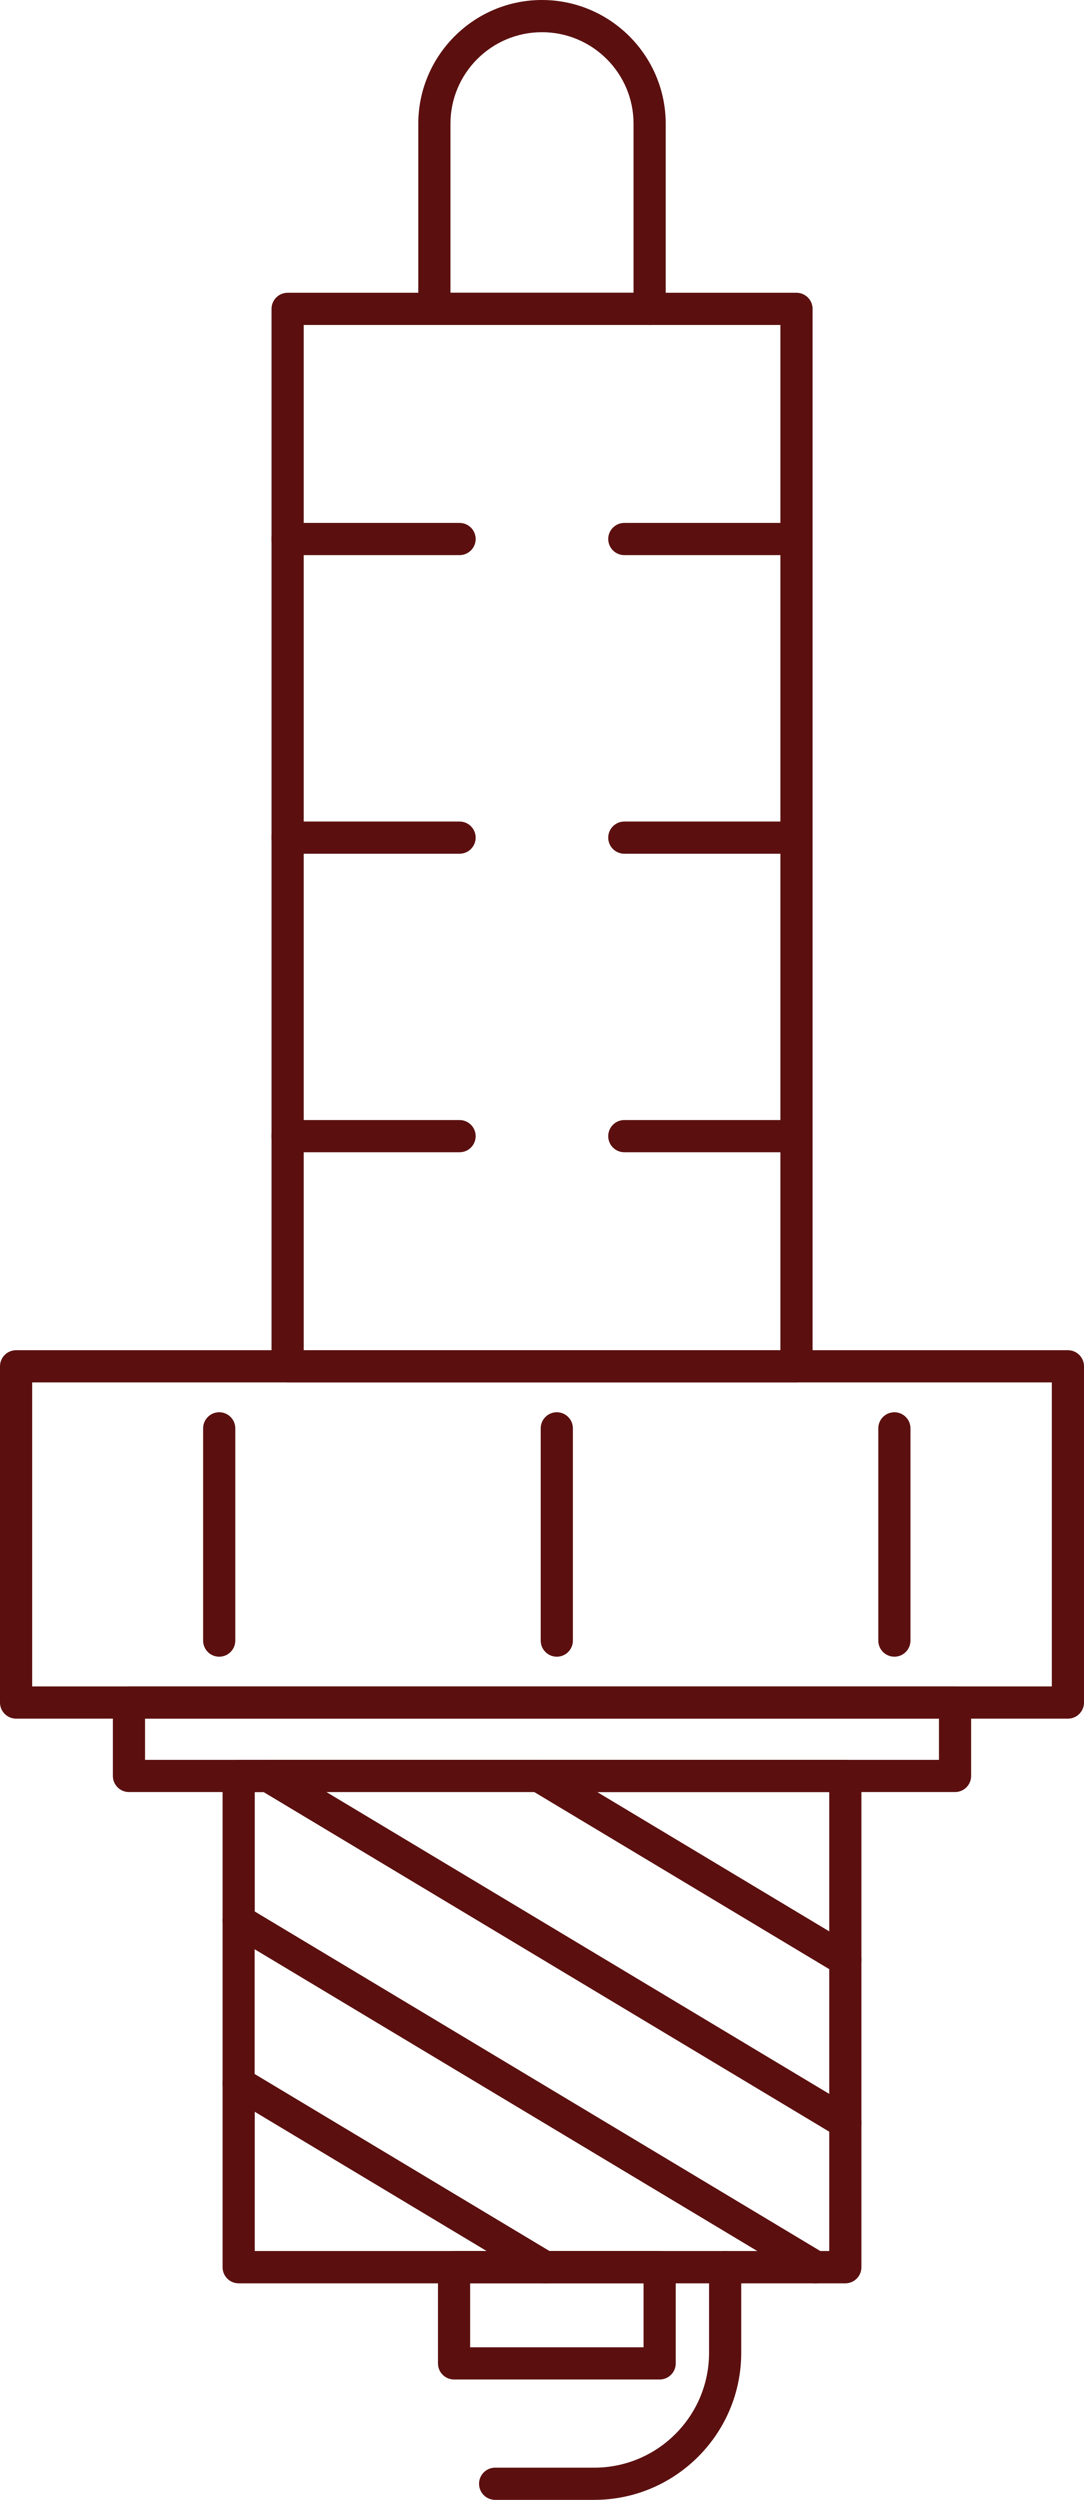 <?xml version="1.0" encoding="UTF-8"?>
<svg id="Layer_2" data-name="Layer 2" xmlns="http://www.w3.org/2000/svg" viewBox="0 0 96.33 222.01">
  <defs>
    <style>
      .cls-1 {
        fill: #5b100f;
        stroke-width: 0px;
      }
    </style>
  </defs>
  <g id="Layer_1-2" data-name="Layer 1">
    <g>
      <path class="cls-1" d="M70.77,122.77H25.56c-.79,0-1.43-.64-1.43-1.43V27.43c0-.79.64-1.43,1.43-1.43h45.22c.79,0,1.43.64,1.43,1.43v93.91c0,.79-.64,1.43-1.43,1.43ZM26.99,119.91h42.36V28.86H26.99v91.05Z"/>
      <path class="cls-1" d="M40.84,49.3h-15.29c-.79,0-1.43-.64-1.43-1.43s.64-1.43,1.43-1.43h15.29c.79,0,1.43.64,1.43,1.43s-.64,1.43-1.43,1.43Z"/>
      <path class="cls-1" d="M40.84,75.82h-15.29c-.79,0-1.43-.64-1.43-1.43s.64-1.43,1.43-1.43h15.29c.79,0,1.43.64,1.43,1.43s-.64,1.43-1.43,1.43Z"/>
      <path class="cls-1" d="M40.84,102.33h-15.29c-.79,0-1.43-.64-1.43-1.43s.64-1.43,1.43-1.43h15.29c.79,0,1.43.64,1.43,1.43s-.64,1.43-1.43,1.43Z"/>
      <path class="cls-1" d="M70.77,49.3h-15.29c-.79,0-1.43-.64-1.43-1.43s.64-1.43,1.43-1.43h15.29c.79,0,1.43.64,1.43,1.43s-.64,1.43-1.43,1.43Z"/>
      <path class="cls-1" d="M70.77,75.82h-15.29c-.79,0-1.43-.64-1.43-1.43s.64-1.43,1.43-1.43h15.29c.79,0,1.43.64,1.43,1.43s-.64,1.43-1.43,1.43Z"/>
      <path class="cls-1" d="M70.77,102.33h-15.29c-.79,0-1.43-.64-1.43-1.43s.64-1.43,1.43-1.43h15.29c.79,0,1.43.64,1.43,1.43s-.64,1.43-1.43,1.43Z"/>
      <path class="cls-1" d="M57.73,28.86h-19.13c-.79,0-1.43-.64-1.43-1.43V11c0-6.06,4.93-11,10.99-11s11,4.93,11,11v16.44c0,.79-.64,1.43-1.43,1.43ZM40.03,26h16.27v-15.01c0-4.49-3.65-8.13-8.14-8.13s-8.13,3.65-8.13,8.13v15.01Z"/>
      <path class="cls-1" d="M94.9,152.63H1.43c-.79,0-1.43-.64-1.43-1.43v-29.86c0-.79.64-1.43,1.43-1.43h93.47c.79,0,1.43.64,1.43,1.43v29.86c0,.79-.64,1.43-1.43,1.43ZM2.86,149.77h90.61v-27H2.86v27Z"/>
      <path class="cls-1" d="M84.87,159.15H11.46c-.79,0-1.43-.64-1.43-1.43v-6.52c0-.79.64-1.43,1.43-1.43h73.41c.79,0,1.43.64,1.43,1.43v6.52c0,.79-.64,1.43-1.43,1.43ZM12.89,156.29h70.55v-3.66H12.89v3.66Z"/>
      <g>
        <path class="cls-1" d="M48.44,202.78h-27.23c-.79,0-1.43-.64-1.43-1.43v-16.34c0-.51.28-.99.72-1.25.45-.25,1-.25,1.44.02l27.23,16.34c.55.33.81.99.64,1.61-.17.62-.74,1.05-1.38,1.05ZM22.64,199.91h20.63l-20.63-12.38v12.38Z"/>
        <path class="cls-1" d="M72.49,202.78h-24.05c-.26,0-.51-.07-.74-.2l-27.23-16.34c-.43-.26-.69-.72-.69-1.23v-14.43c0-.51.28-.99.72-1.25.45-.25,1-.25,1.44.02l51.28,30.77c.55.33.82.99.64,1.61-.17.62-.74,1.05-1.38,1.05ZM48.83,199.91h18.49l-44.69-26.81v11.1l26.2,15.72Z"/>
        <path class="cls-1" d="M75.12,189.92c-.25,0-.51-.07-.74-.2l-51.28-30.77c-.55-.33-.81-.99-.64-1.61.17-.62.74-1.05,1.38-1.05h24.05c.26,0,.51.07.74.2l27.23,16.34c.43.26.69.72.69,1.23v14.43c0,.51-.28.99-.73,1.25-.22.12-.46.18-.71.18ZM29,159.15l44.69,26.81v-11.1l-26.2-15.72h-18.49Z"/>
        <path class="cls-1" d="M75.12,202.78h-2.63c-.26,0-.51-.07-.74-.2l-51.28-30.77c-.43-.26-.69-.72-.69-1.23v-12.85c0-.79.64-1.43,1.43-1.43h2.63c.26,0,.51.07.74.2l51.28,30.77c.43.26.69.72.69,1.23v12.85c0,.79-.64,1.43-1.43,1.43ZM72.88,199.91h.81v-10.61l-50.25-30.15h-.8v10.61l50.25,30.15Z"/>
        <path class="cls-1" d="M75.12,175.49c-.25,0-.51-.07-.74-.2l-27.23-16.34c-.55-.33-.81-.99-.64-1.61.17-.62.74-1.05,1.38-1.05h27.23c.79,0,1.43.64,1.43,1.43v16.34c0,.52-.28.99-.73,1.25-.22.12-.46.18-.71.18ZM53.06,159.15l20.63,12.38v-12.38h-20.63Z"/>
      </g>
      <path class="cls-1" d="M58.62,211.32h-18.27c-.79,0-1.43-.64-1.43-1.43v-8.55c0-.79.64-1.43,1.43-1.43h18.27c.79,0,1.43.64,1.43,1.43v8.55c0,.79-.64,1.43-1.43,1.43ZM41.78,208.46h15.41v-5.69h-15.41v5.69Z"/>
      <path class="cls-1" d="M52.81,222.01h-8.81c-.79,0-1.43-.64-1.43-1.43s.64-1.43,1.43-1.43h8.81c5.62,0,10.2-4.57,10.2-10.2v-7.61c0-.79.64-1.43,1.43-1.43s1.43.64,1.43,1.43v7.61c0,7.2-5.86,13.06-13.06,13.06Z"/>
      <path class="cls-1" d="M19.48,147.13c-.79,0-1.43-.64-1.43-1.43v-18.85c0-.79.64-1.43,1.43-1.43s1.43.64,1.43,1.43v18.85c0,.79-.64,1.43-1.43,1.43Z"/>
      <path class="cls-1" d="M49.48,147.13c-.79,0-1.43-.64-1.43-1.43v-18.85c0-.79.64-1.43,1.43-1.43s1.43.64,1.43,1.43v18.85c0,.79-.64,1.43-1.43,1.43Z"/>
      <path class="cls-1" d="M79.48,147.13c-.79,0-1.43-.64-1.43-1.43v-18.85c0-.79.64-1.43,1.43-1.43s1.43.64,1.43,1.43v18.85c0,.79-.64,1.43-1.43,1.43Z"/>
    </g>
  </g>
</svg>